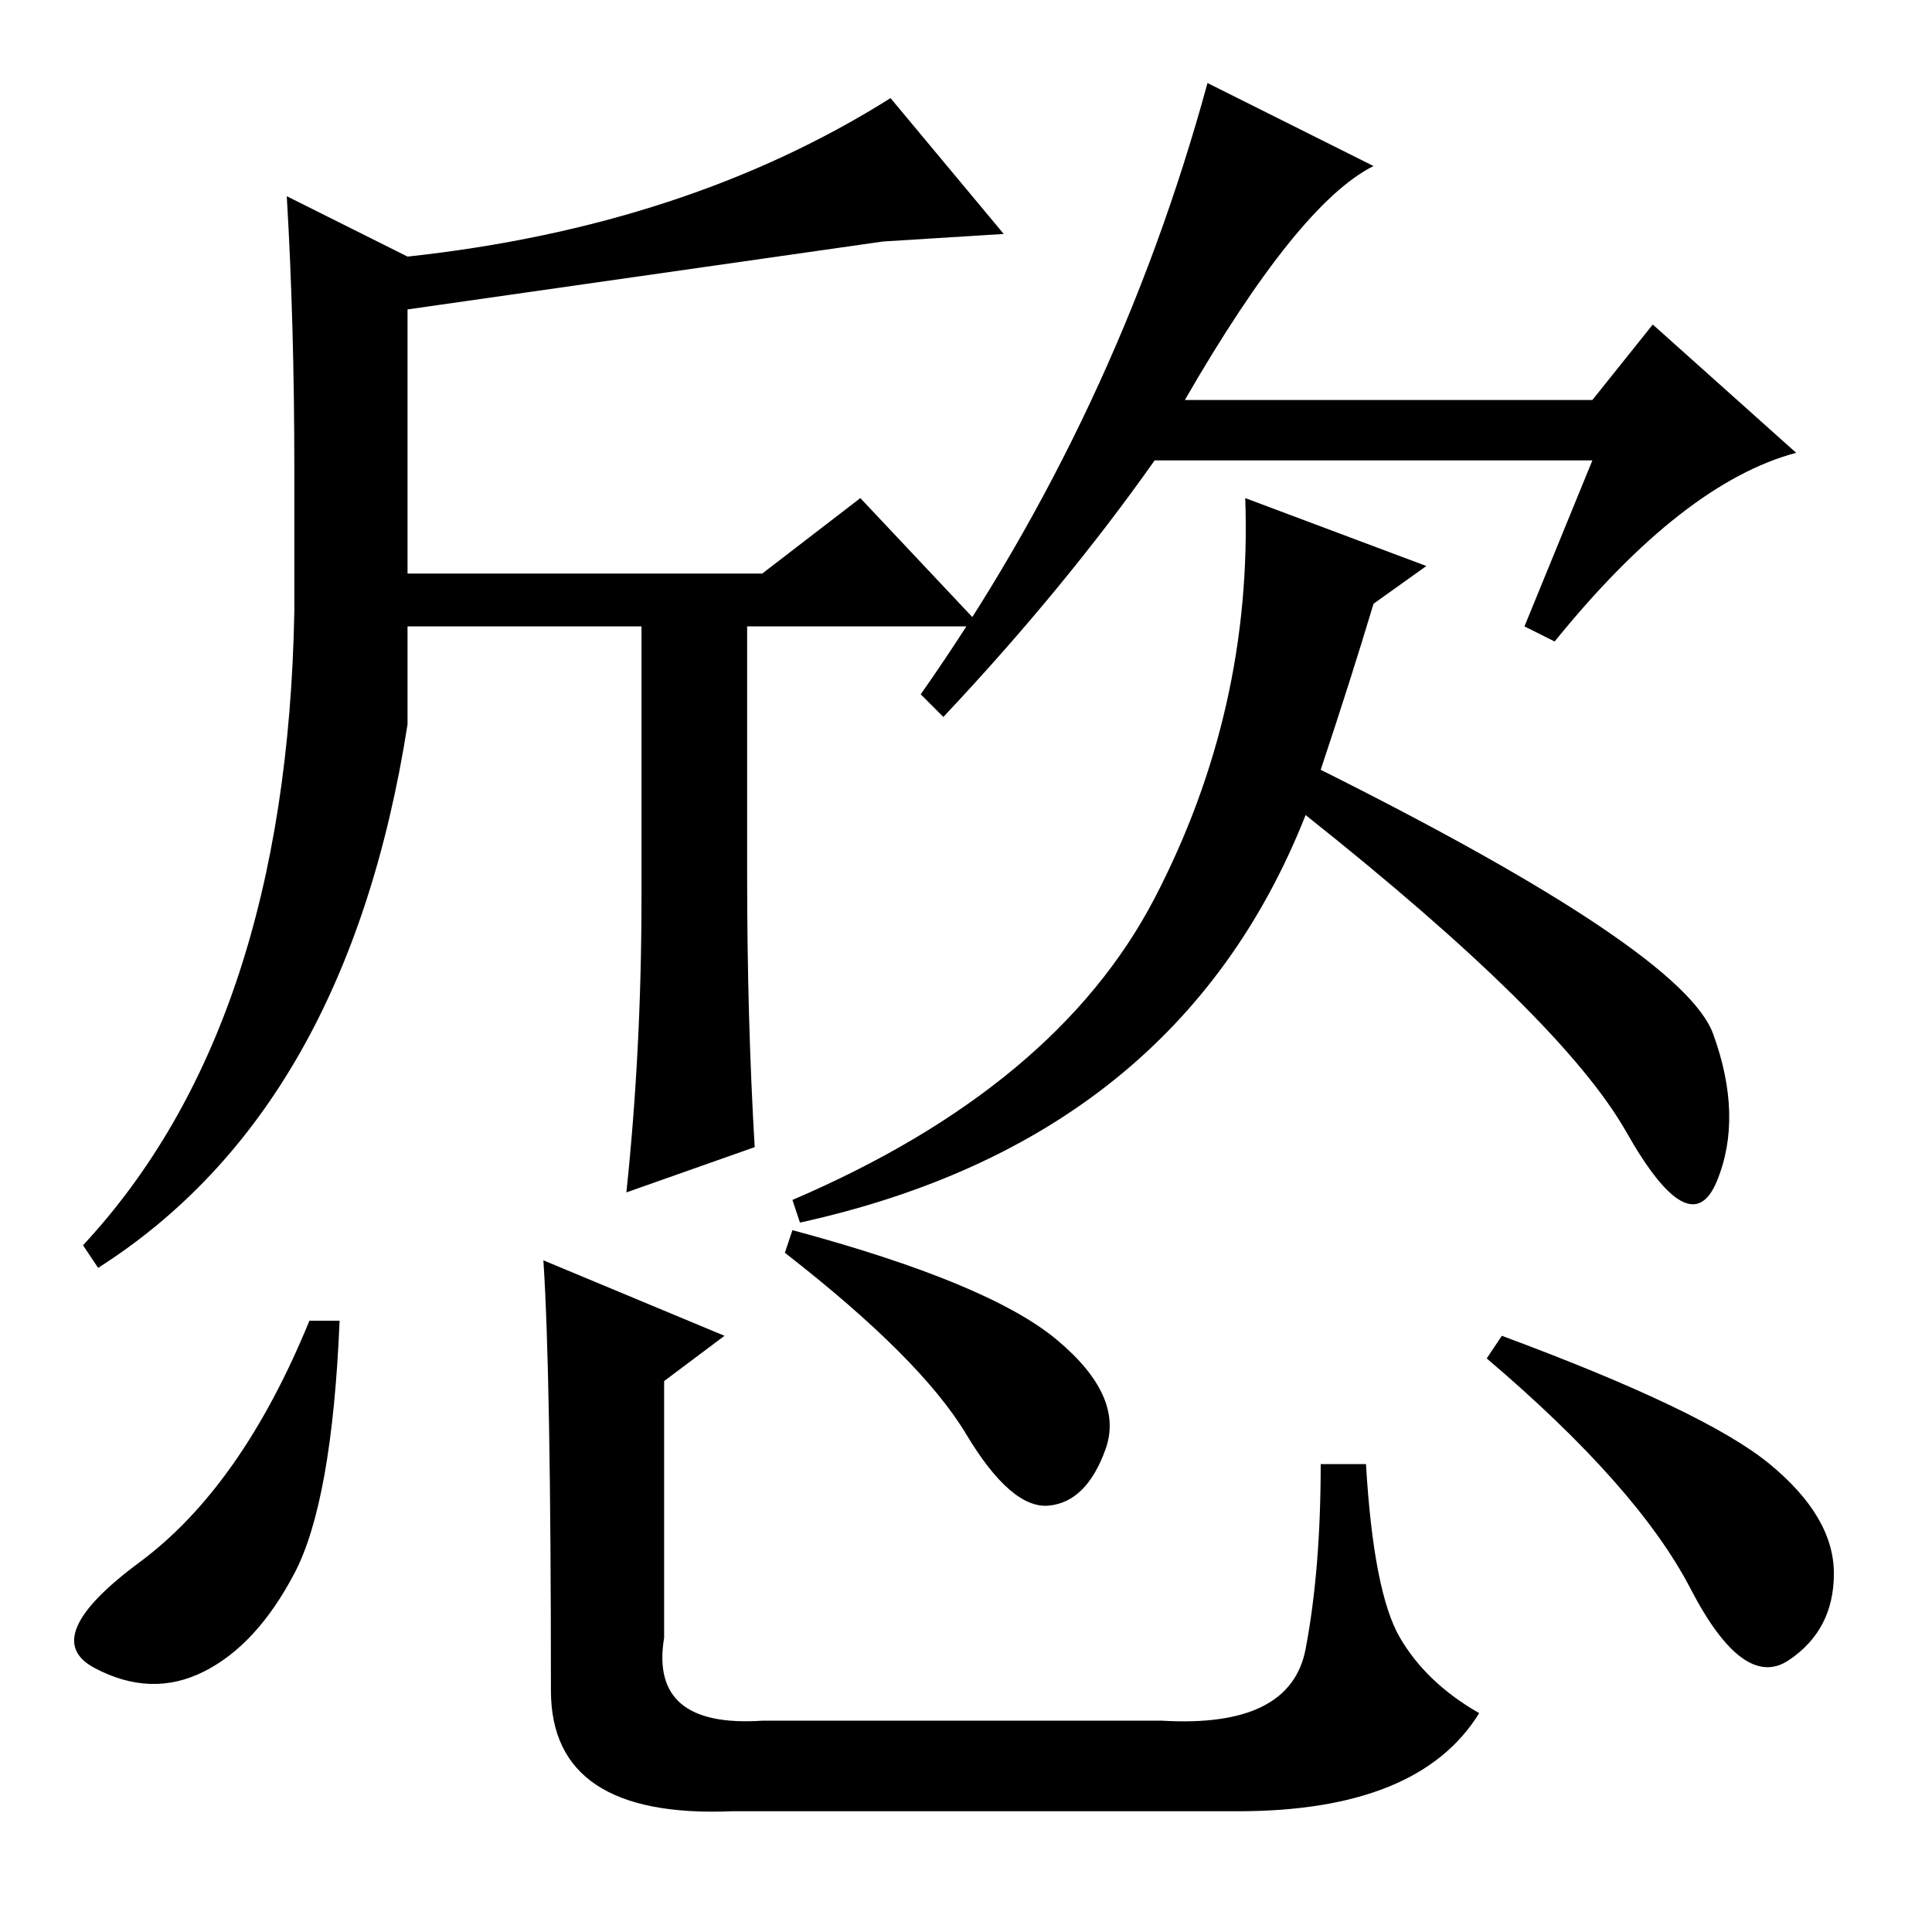 <?xml version="1.0" standalone="no"?>
<!DOCTYPE svg PUBLIC "-//W3C//DTD SVG 1.1//EN" "http://www.w3.org/Graphics/SVG/1.1/DTD/svg11.dtd" >
<svg xmlns="http://www.w3.org/2000/svg" xmlns:xlink="http://www.w3.org/1999/xlink" version="1.1" viewBox="0 -36 256 256">
  <g transform="matrix(1 0 0 -1 0 220)">
   <path fill="currentColor"
d="M85 137v36h-31v-13q-8 -51 -41 -72l-2 3q27 29 28 84v19q0 19 -1 36l16 -8q37 4 64 21l15 -18l-16 -1l-63 -9v-35h47l13 10l16 -17h-31v-33q0 -19 1 -36l-17 -6q2 19 2 39zM165 190l24 -9l-7 -5q-3 -10 -7 -22q48 -24 52 -35t0.5 -19.5t-12 6.5t-42.5 42q-17 -43 -67 -54
l-1 3q35 15 48 40t12 53zM157 203h54l8 10l19 -17q-15 -4 -32 -25l-4 2l9 22h-58q-12 -17 -28 -34l-3 3q26 37 38 81l22 -11q-10 -5 -25 -31zM45 81q-1 -24 -6 -33.5t-12 -13t-14.5 0.5t6 14t22.5 32h4zM105 93q26 -7 35 -14.5t6.5 -14.5t-7.5 -7.5t-11 9.5t-24 24zM199 79
q27 -10 35.5 -17t8.5 -14.5t-6 -11.5t-13 9.5t-27 30.5zM72 89l24 -10l-8 -6v-34q-2 -12 13 -11h53q17 -1 19 9.5t2 24.5h6q1 -17 4.5 -23t10.5 -10q-8 -13 -32 -13h-67q-24 -1 -24 16q0 42 -1 57z" />
  </g>

</svg>
